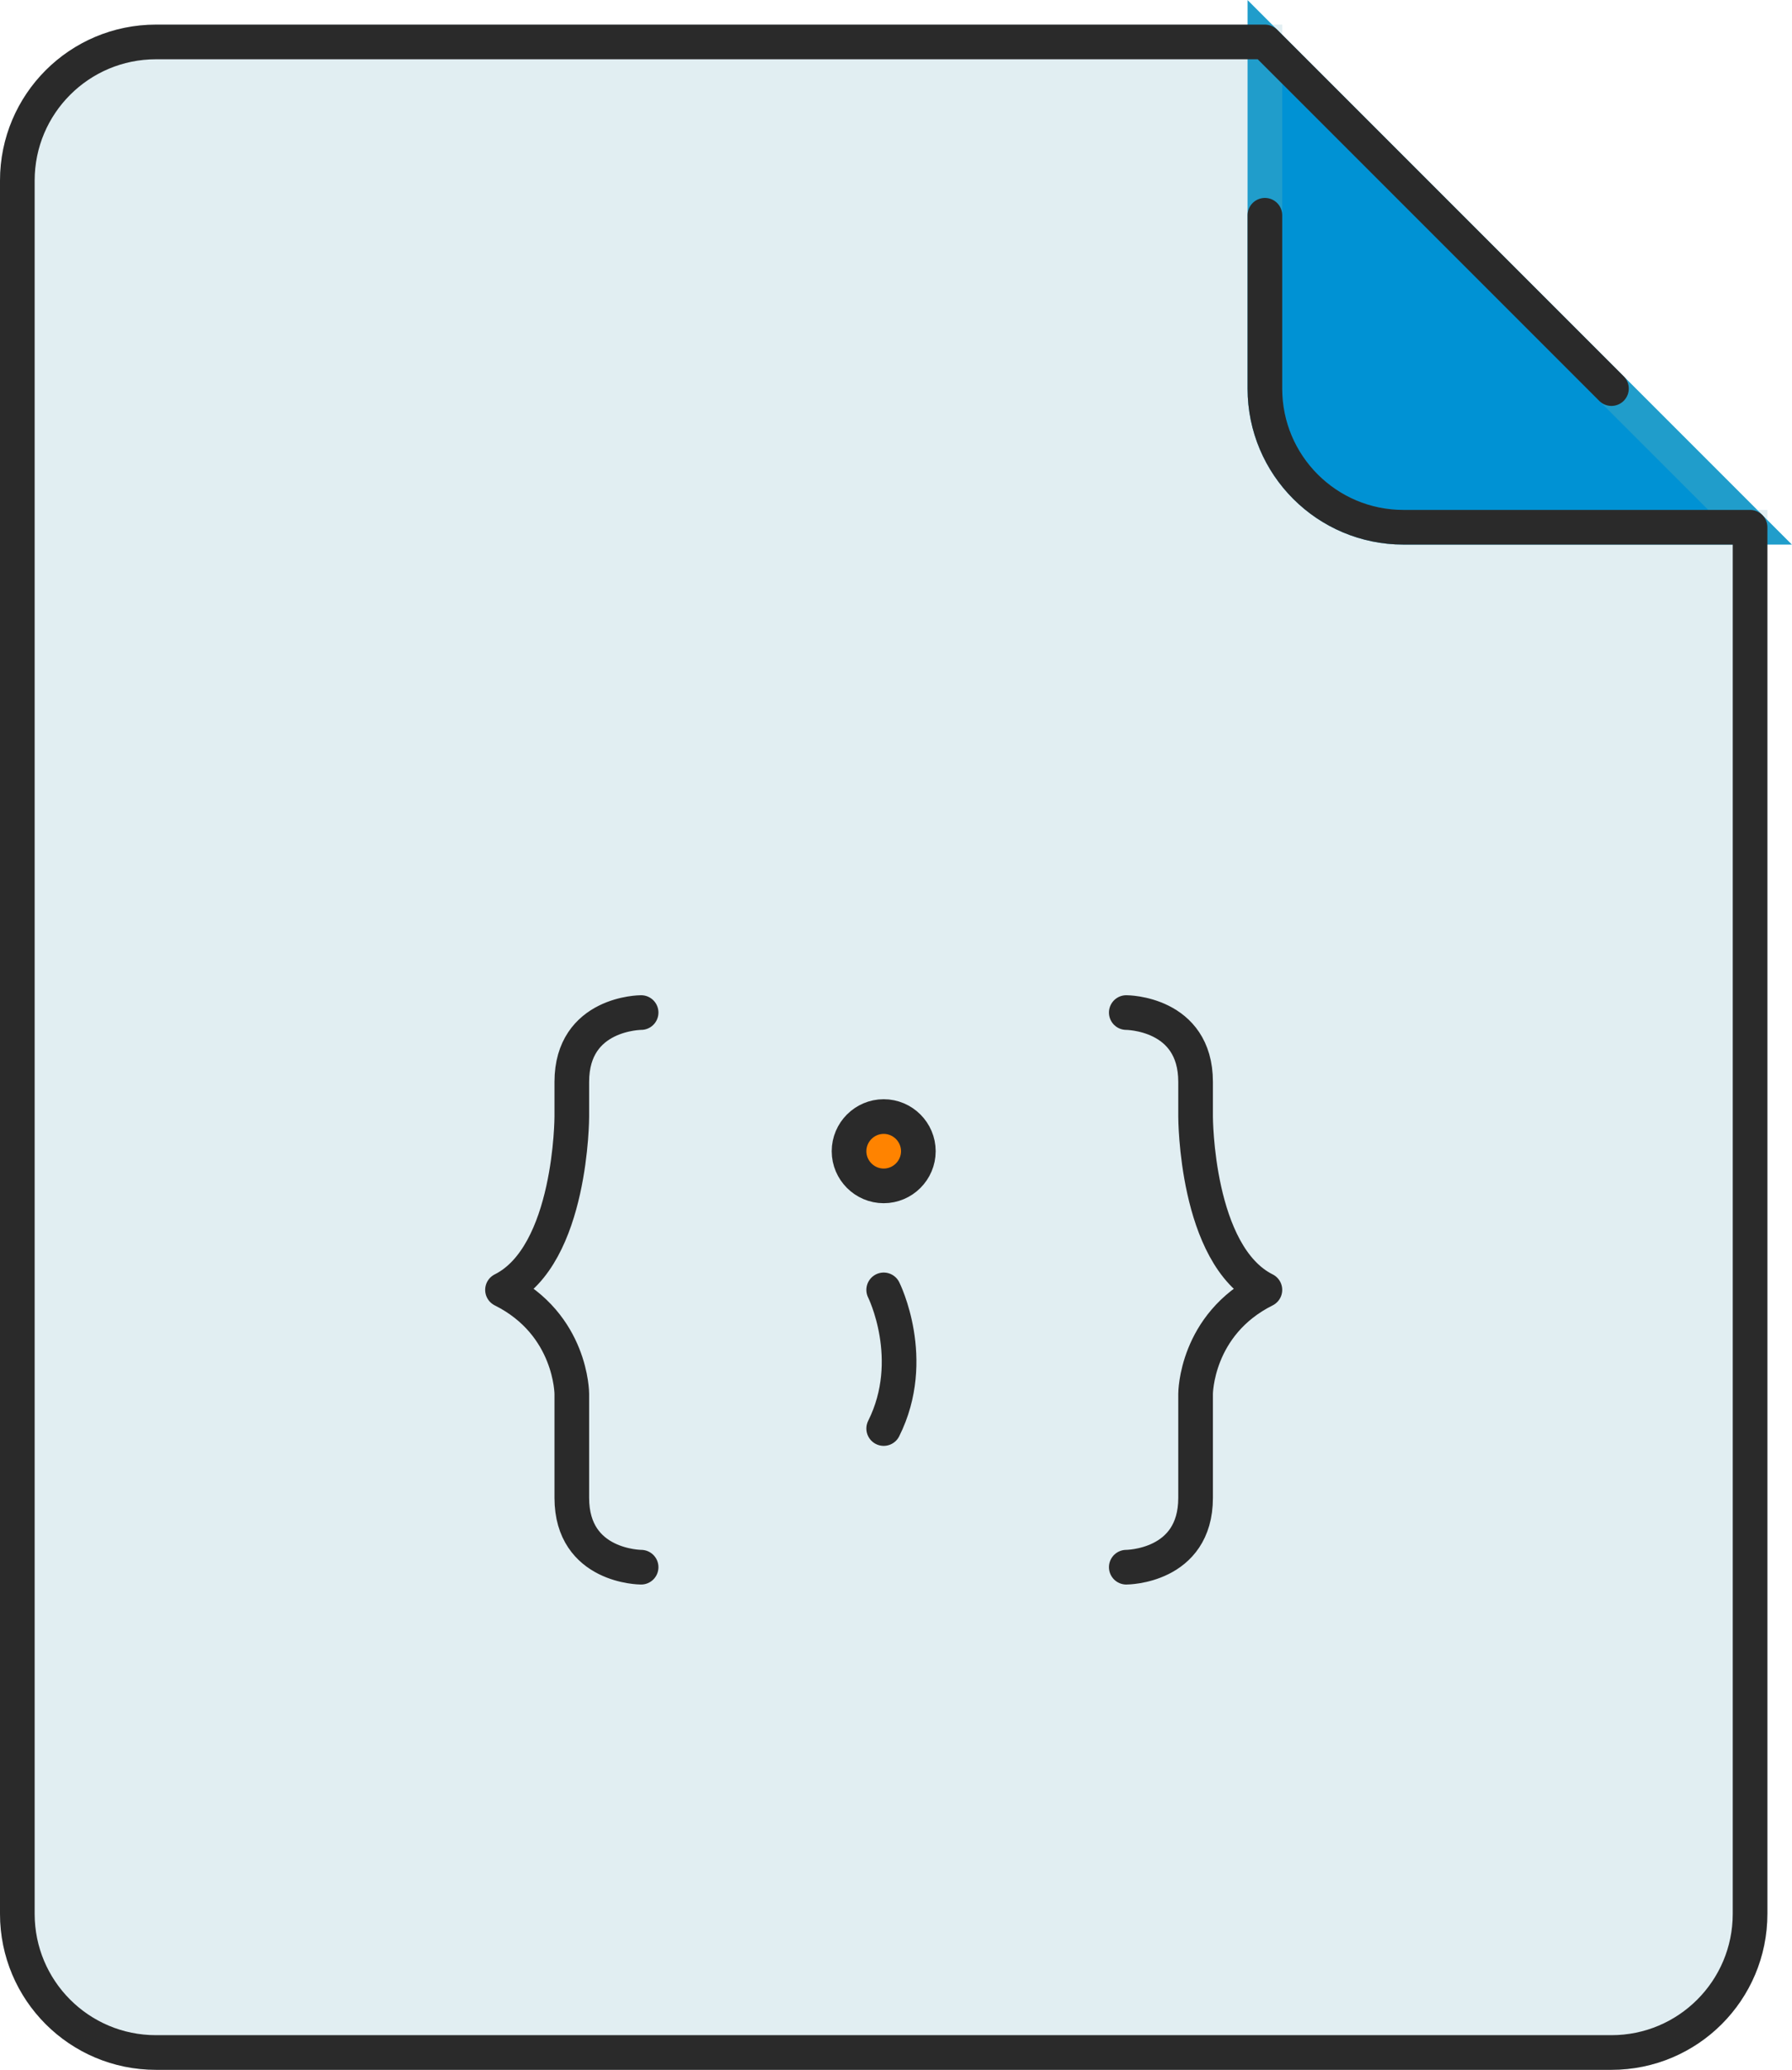 <?xml version="1.0" encoding="UTF-8"?><svg id="uuid-761d879e-63a9-47c2-a193-aae978019ada" xmlns="http://www.w3.org/2000/svg" viewBox="0 0 51.71 59.71"><g id="uuid-6fd40e8c-51e1-4ce9-954b-e791255236a2"><g id="uuid-042948b6-ffba-4ac7-be42-ac3ec942cf6d"><g id="uuid-ddc1e967-008e-4faa-b27c-c6a283b5b4e4"><g id="uuid-0e9d4489-17e4-473f-8b1b-b06d332c5020"><path id="uuid-c86f3bca-7f49-4475-a472-8d7edceeed25" d="m50.5,15.21v40c0,2.21-1.79,4-4,4H4.5c-2.21,0-4-1.79-4-4V5.21C.5,3,2.29,1.21,4.5,1.21h32v10c0,2.21,1.79,4,4,4h10Z" style="fill:#e1eef2; fill-rule:evenodd; stroke:#e1eef2; stroke-miterlimit:10;"/><path id="uuid-4dbf1c6e-215b-419e-b8d2-4ed84c1c9f66" d="m50.5,15.21h-10c-2.21,0-4-1.79-4-4V1.21l14,14Z" style="fill:#0092d4; fill-rule:evenodd; stroke:#209dcb; stroke-miterlimit:10;"/><circle id="uuid-8243a96d-0328-4d37-a1dc-b876aa781acb" cx="25.5" cy="33.21" r="1" style="fill:#ff8300;"/></g><path id="uuid-f962362c-1f4f-40bb-a326-66d25ae3929b" d="m25.5,41.21c1-2,0-4,0-4m7,8s2,0,2-2v-3s0-2,2-3c-2-1-2-5-2-5v-1c0-2-2-2-2-2m-14,0s-2,0-2,2v1s0,4-2,5c2,1,2,3,2,3v3c0,2,2,2,2,2M36.5,6.21v5c0,2.21,1.79,4,4,4h10v40c0,2.21-1.79,4-4,4H4.5c-2.21,0-4-1.79-4-4V5.21C.5,3,2.29,1.21,4.5,1.21h32l10,10m-21,23c.55,0,1-.45,1-1s-.45-1-1-1-1,.45-1,1,.45,1,1,1Z" style="fill:none; stroke:#2a2a2a; stroke-linecap:round; stroke-linejoin:round;"/></g></g></g></svg>